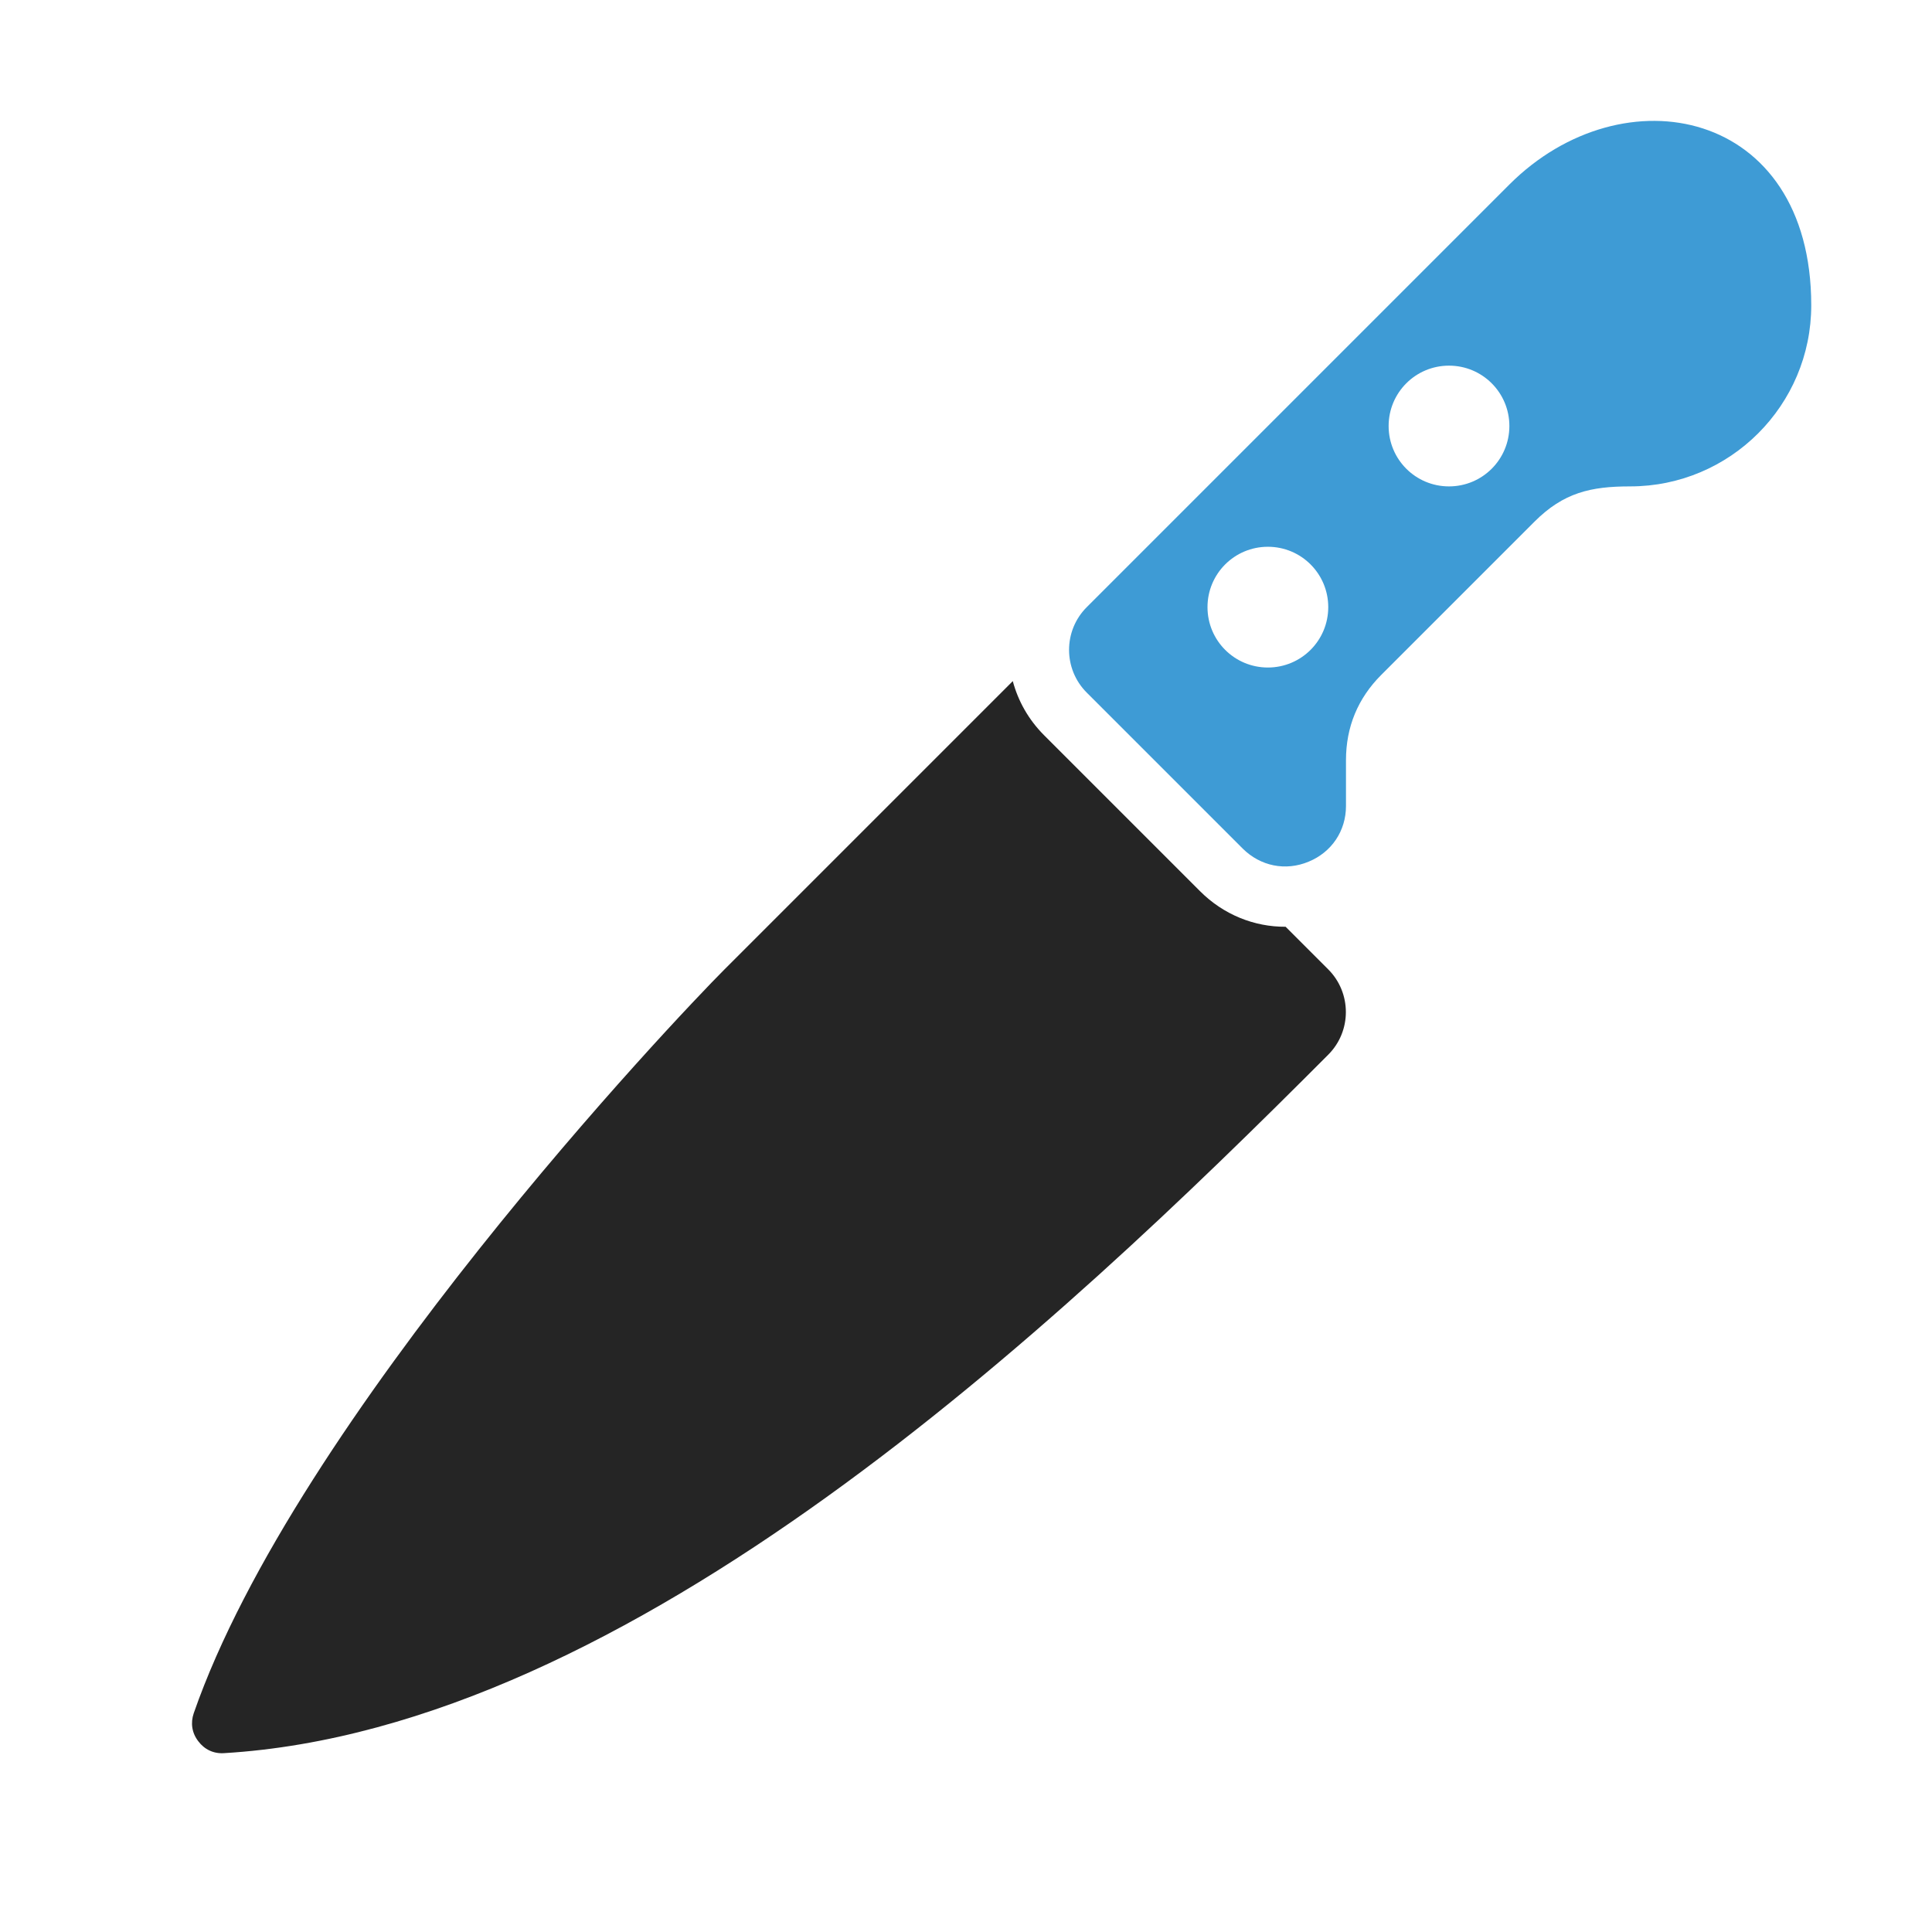 <?xml version="1.0" encoding="UTF-8"?>
<!DOCTYPE svg PUBLIC "-//W3C//DTD SVG 1.1//EN" "http://www.w3.org/Graphics/SVG/1.1/DTD/svg11.dtd">
<svg xmlns="http://www.w3.org/2000/svg" xml:space="preserve" width="1024px" height="1024px" shape-rendering="geometricPrecision" text-rendering="geometricPrecision" image-rendering="optimizeQuality" fill-rule="nonzero" clip-rule="evenodd" viewBox="0 0 10240 10240" xmlns:xlink="http://www.w3.org/1999/xlink">
	<title>knife icon</title>
	<desc>knife icon from the IconExperience.com O-Collection. Copyright by INCORS GmbH (www.incors.com).</desc>
	<path id="curve1" fill="#252525" d="M3840 5138l1528 -1528c28,105 83,204 166,287l827 827c124,124 287,189 453,188l226 226c124,124 125,327 0,452 -1441,1446 -3699,3573 -5852,3702 -55,4 -104,-19 -137,-63 -34,-44 -42,-97 -24,-149 542,-1560 2549,-3678 2813,-3942z"/>
	<path id="curve0" fill="#3E9BD5" d="M9600 1618c0,530 -430,960 -960,960 -209,0 -353,33 -507,187l-812 812c-124,124 -187,276 -187,452l0 243c0,132 -76,245 -198,295 -122,51 -255,24 -349,-69l-827 -827c-125,-125 -125,-328 0,-453l2240 -2240c602,-602 1600,-404 1600,640zm-2240 640c0,177 143,320 320,320 177,0 320,-143 320,-320 0,-177 -143,-320 -320,-320 -177,0 -320,143 -320,320zm-960 960c0,177 143,320 320,320 177,0 320,-143 320,-320 0,-177 -143,-320 -320,-320 -177,0 -320,143 -320,320z"/>
</svg>

